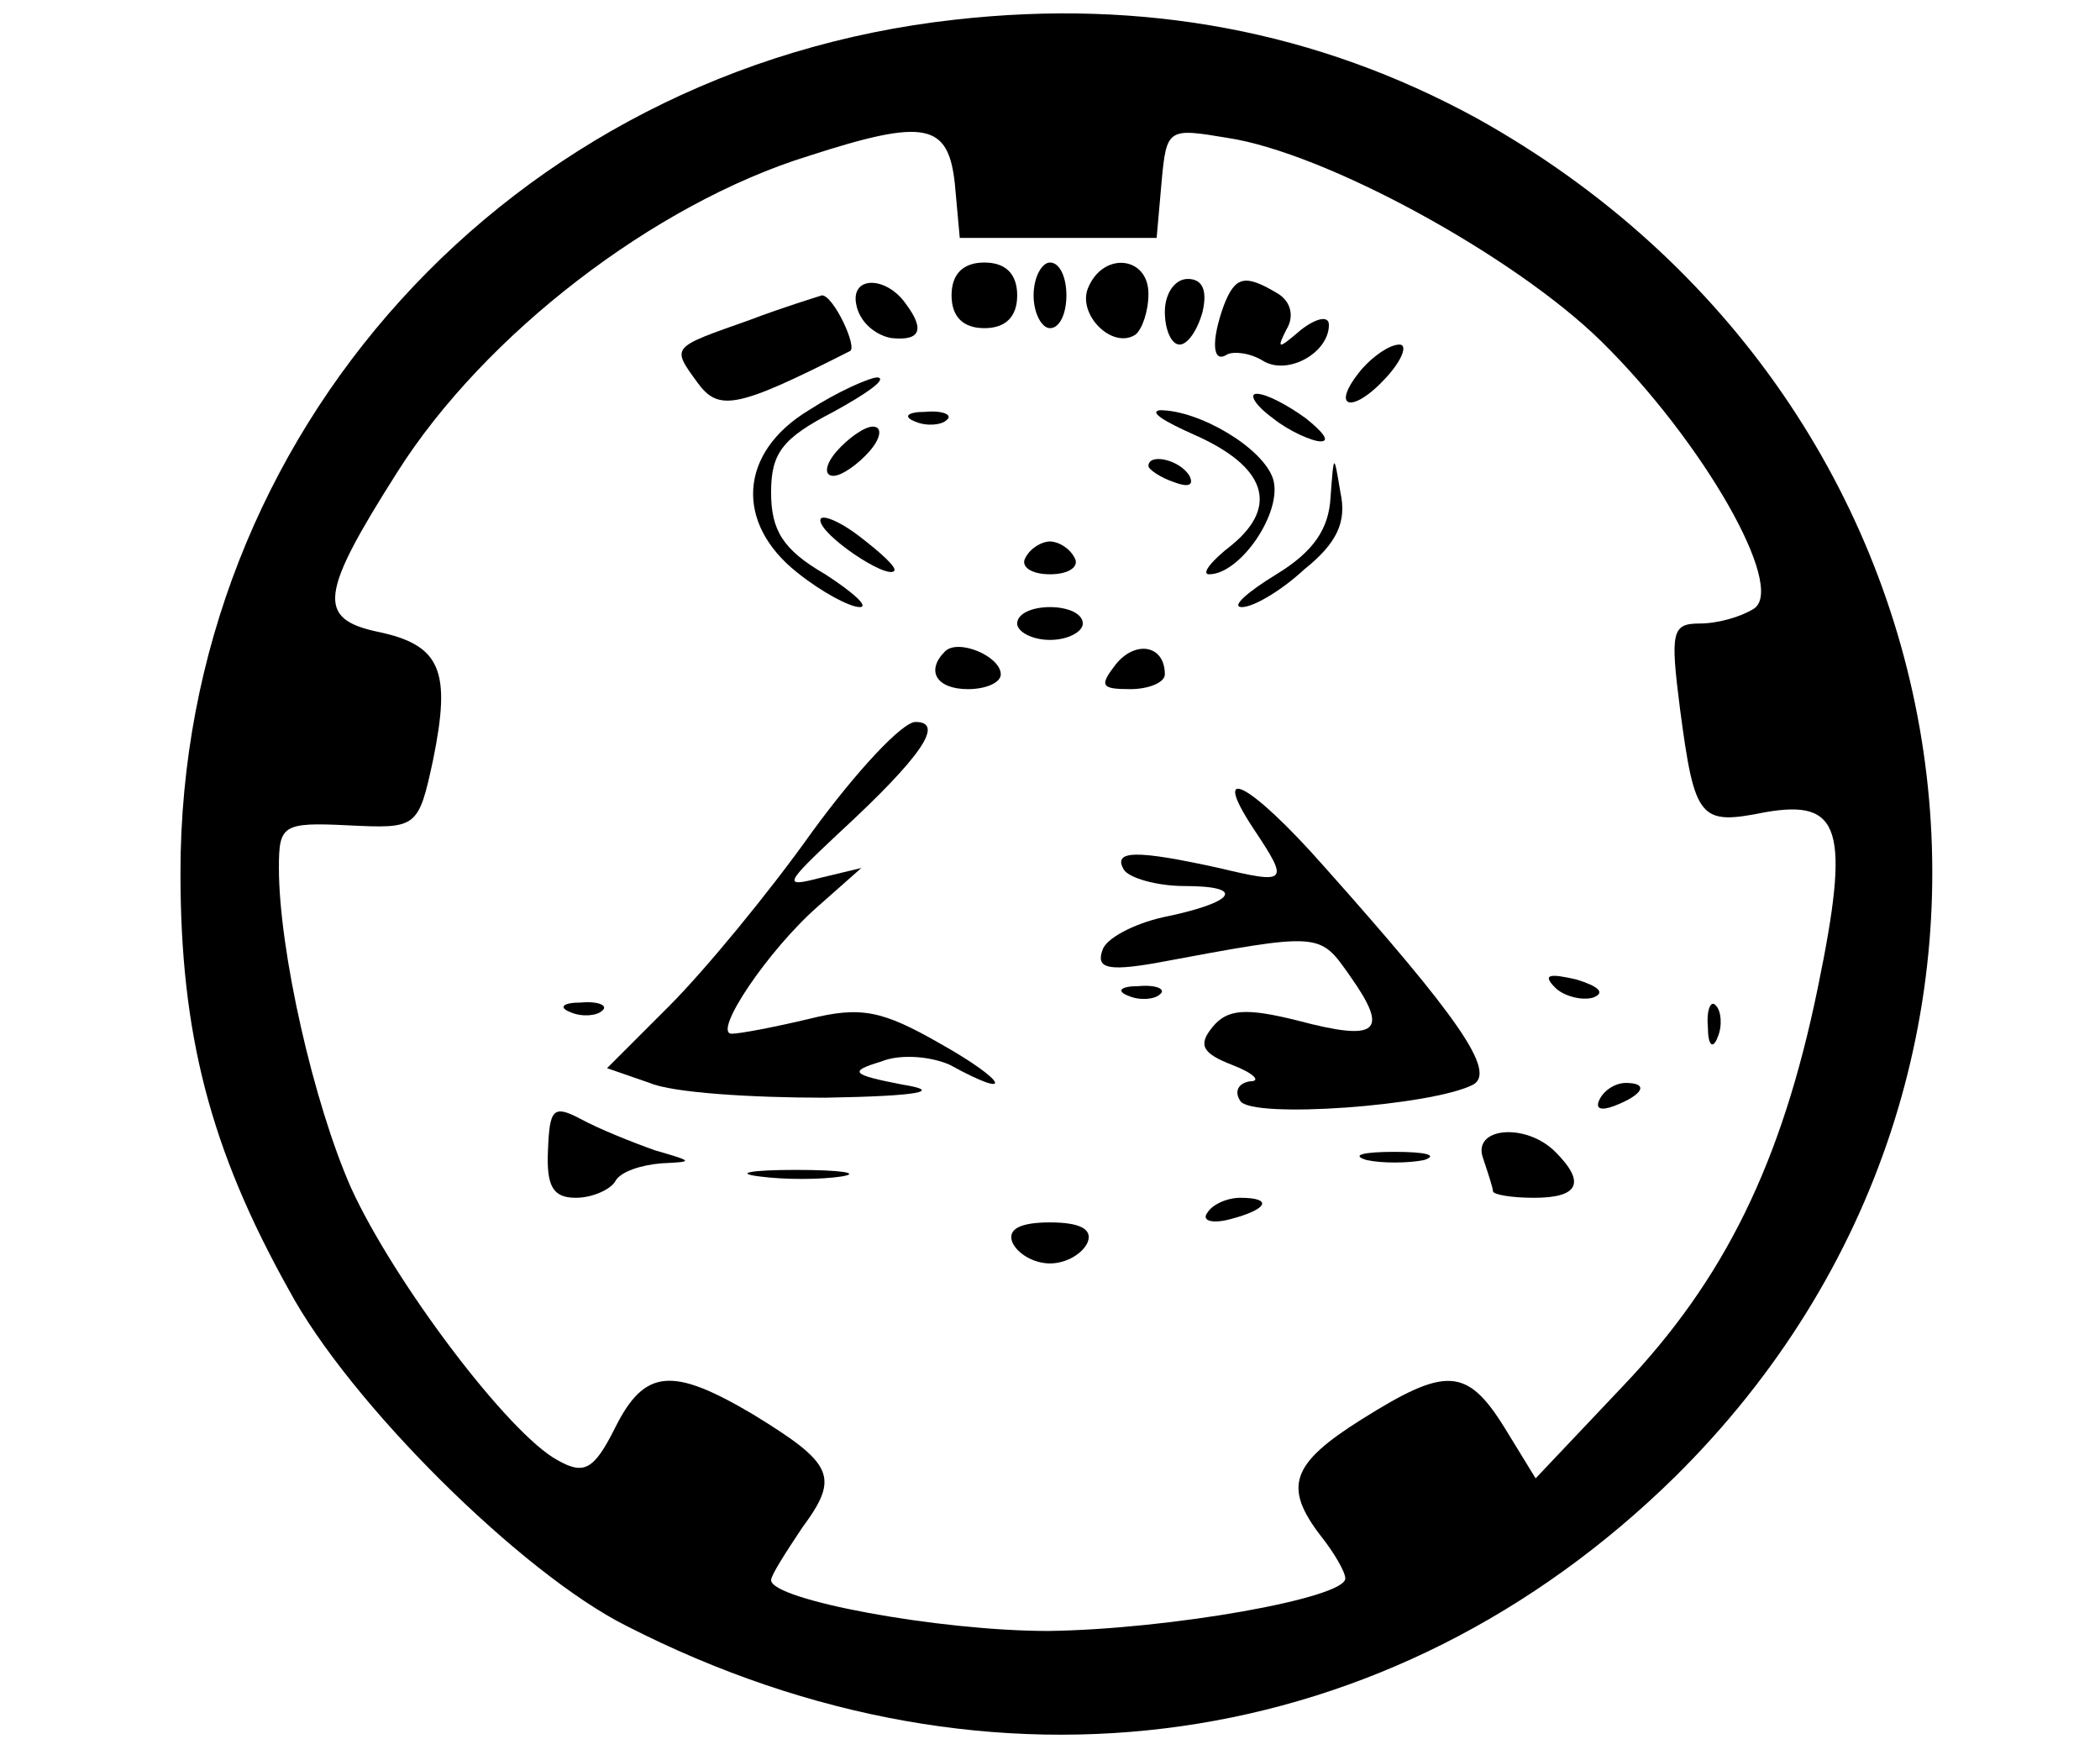 <?xml version="1.0" standalone="no"?>
<!DOCTYPE svg PUBLIC "-//W3C//DTD SVG 20010904//EN"
 "http://www.w3.org/TR/2001/REC-SVG-20010904/DTD/svg10.dtd">
<svg version="1.0" xmlns="http://www.w3.org/2000/svg"
 width="128pt" height="106pt" viewBox="0 0 128 106"
 preserveAspectRatio="xMidYMid meet">

<g transform="translate(0,106) scale(0.1,-0.1)"
fill="#000000" stroke="none">
<path d="M582 1048 c-271 -30 -472 -252 -472 -520 0 -98 18 -168 66 -254 37
-69 142 -173 206 -205 223 -114 466 -79 639 91 252 249 192 654 -121 828 -97
53 -203 73 -318 60z m0 -100 l3 -33 60 0 60 0 3 34 c3 33 4 33 40 27 60 -9
175 -72 228 -124 62 -61 113 -150 93 -163 -8 -5 -22 -9 -33 -9 -17 0 -18 -5
-12 -52 9 -68 12 -71 52 -63 46 8 52 -10 32 -107 -22 -107 -57 -178 -119 -243
l-53 -56 -19 31 c-23 37 -36 37 -87 5 -43 -27 -48 -41 -25 -71 8 -10 15 -22
15 -26 0 -12 -107 -31 -181 -32 -67 0 -169 19 -169 31 0 3 9 17 19 32 23 31
19 39 -30 69 -49 29 -66 28 -84 -8 -13 -26 -19 -29 -35 -20 -30 16 -100 109
-126 166 -23 52 -44 145 -44 195 0 26 2 28 42 26 42 -2 43 -2 52 40 11 54 5
70 -34 78 -37 8 -35 23 12 97 53 84 157 164 251 193 71 23 85 20 89 -17z"/>
<path d="M580 880 c0 -13 7 -20 20 -20 13 0 20 7 20 20 0 13 -7 20 -20 20 -13
0 -20 -7 -20 -20z"/>
<path d="M630 880 c0 -11 5 -20 10 -20 6 0 10 9 10 20 0 11 -4 20 -10 20 -5 0
-10 -9 -10 -20z"/>
<path d="M663 884 c-6 -16 15 -37 29 -28 4 3 8 14 8 25 0 23 -28 26 -37 3z"/>
<path d="M522 874 c2 -10 11 -18 21 -20 18 -2 21 5 9 21 -12 17 -34 17 -30 -1z"/>
<path d="M710 870 c0 -11 4 -20 9 -20 5 0 11 9 14 20 3 13 0 20 -9 20 -8 0
-14 -9 -14 -20z"/>
<path d="M746 874 c-8 -22 -7 -36 2 -30 4 2 14 1 22 -4 15 -9 40 5 40 22 0 6
-8 4 -17 -3 -14 -12 -15 -12 -9 0 5 8 3 17 -5 22 -20 12 -26 11 -33 -7z"/>
<path d="M457 865 c-48 -17 -48 -16 -32 -38 13 -18 24 -16 93 19 5 2 -10 34
-17 34 -3 -1 -23 -7 -44 -15z"/>
<path d="M830 835 c-20 -24 -6 -28 15 -5 10 11 13 20 8 20 -6 0 -16 -7 -23
-15z"/>
<path d="M493 810 c-43 -26 -45 -69 -7 -99 15 -12 32 -21 38 -21 6 0 -4 9 -21
20 -26 15 -33 27 -33 50 0 24 7 33 38 49 20 11 33 20 27 21 -5 0 -25 -9 -42
-20z"/>
<path d="M776 805 c10 -8 24 -14 29 -14 6 0 1 6 -9 14 -11 8 -24 15 -30 15 -5
0 -1 -7 10 -15z"/>
<path d="M558 803 c7 -3 16 -2 19 1 4 3 -2 6 -13 5 -11 0 -14 -3 -6 -6z"/>
<path d="M728 795 c43 -19 52 -43 23 -67 -13 -10 -19 -18 -14 -18 19 0 45 38
39 58 -6 19 -45 42 -69 42 -7 -1 3 -7 21 -15z"/>
<path d="M510 785 c-7 -8 -8 -15 -2 -15 5 0 15 7 22 15 7 8 8 15 2 15 -5 0
-15 -7 -22 -15z"/>
<path d="M700 776 c0 -2 7 -7 16 -10 8 -3 12 -2 9 4 -6 10 -25 14 -25 6z"/>
<path d="M811 757 c-1 -19 -10 -33 -33 -47 -18 -11 -28 -20 -21 -20 7 0 24 10
38 23 20 16 26 29 22 47 -4 24 -4 24 -6 -3z"/>
<path d="M500 743 c0 -9 40 -36 45 -31 2 2 -8 11 -21 21 -13 10 -24 14 -24 10z"/>
<path d="M625 720 c-3 -5 3 -10 15 -10 12 0 18 5 15 10 -3 6 -10 10 -15 10 -5
0 -12 -4 -15 -10z"/>
<path d="M620 680 c0 -5 9 -10 20 -10 11 0 20 5 20 10 0 6 -9 10 -20 10 -11 0
-20 -4 -20 -10z"/>
<path d="M576 663 c-12 -12 -5 -23 14 -23 11 0 20 4 20 9 0 11 -26 22 -34 14z"/>
<path d="M680 655 c-10 -13 -9 -15 9 -15 11 0 21 4 21 9 0 18 -18 21 -30 6z"/>
<path d="M495 553 c-27 -38 -66 -85 -87 -106 l-38 -38 26 -9 c14 -6 62 -9 107
-9 58 1 72 4 47 8 -31 6 -33 8 -13 14 12 5 31 3 42 -2 40 -22 35 -10 -6 13
-35 20 -48 23 -80 15 -21 -5 -42 -9 -47 -9 -12 0 22 51 53 78 l26 23 -25 -6
c-23 -6 -22 -4 11 27 51 47 65 68 47 68 -8 0 -36 -30 -63 -67z"/>
<path d="M764 555 c22 -33 21 -34 -21 -24 -50 11 -65 11 -58 -1 3 -5 20 -10
37 -10 38 0 31 -10 -13 -19 -18 -4 -35 -13 -37 -20 -4 -11 3 -13 32 -8 102 19
100 19 119 -8 24 -34 17 -40 -32 -27 -32 8 -43 7 -52 -4 -9 -11 -6 -16 12 -23
13 -5 18 -10 11 -10 -7 -1 -10 -6 -6 -12 7 -11 117 -3 142 10 14 8 -9 41 -91
133 -45 51 -70 64 -43 23z"/>
<path d="M948 458 c5 -5 16 -8 23 -6 8 3 3 7 -10 11 -17 4 -21 3 -13 -5z"/>
<path d="M688 453 c7 -3 16 -2 19 1 4 3 -2 6 -13 5 -11 0 -14 -3 -6 -6z"/>
<path d="M348 443 c7 -3 16 -2 19 1 4 3 -2 6 -13 5 -11 0 -14 -3 -6 -6z"/>
<path d="M1041 434 c0 -11 3 -14 6 -6 3 7 2 16 -1 19 -3 4 -6 -2 -5 -13z"/>
<path d="M975 390 c-3 -6 1 -7 9 -4 18 7 21 14 7 14 -6 0 -13 -4 -16 -10z"/>
<path d="M334 359 c-1 -22 3 -29 17 -29 10 0 21 5 24 10 3 6 16 10 28 11 20 1
20 1 -4 8 -14 5 -34 13 -45 19 -17 9 -19 6 -20 -19z"/>
<path d="M904 354 c3 -9 6 -18 6 -20 0 -2 11 -4 25 -4 27 0 32 9 13 28 -18 18
-51 15 -44 -4z"/>
<path d="M833 353 c9 -2 25 -2 35 0 9 3 1 5 -18 5 -19 0 -27 -2 -17 -5z"/>
<path d="M463 343 c15 -2 37 -2 50 0 12 2 0 4 -28 4 -27 0 -38 -2 -22 -4z"/>
<path d="M736 321 c-4 -5 3 -7 14 -4 23 6 26 13 6 13 -8 0 -17 -4 -20 -9z"/>
<path d="M617 303 c3 -7 13 -13 23 -13 10 0 20 6 23 13 3 8 -5 12 -23 12 -18
0 -26 -4 -23 -12z"/>
</g>
</svg>
